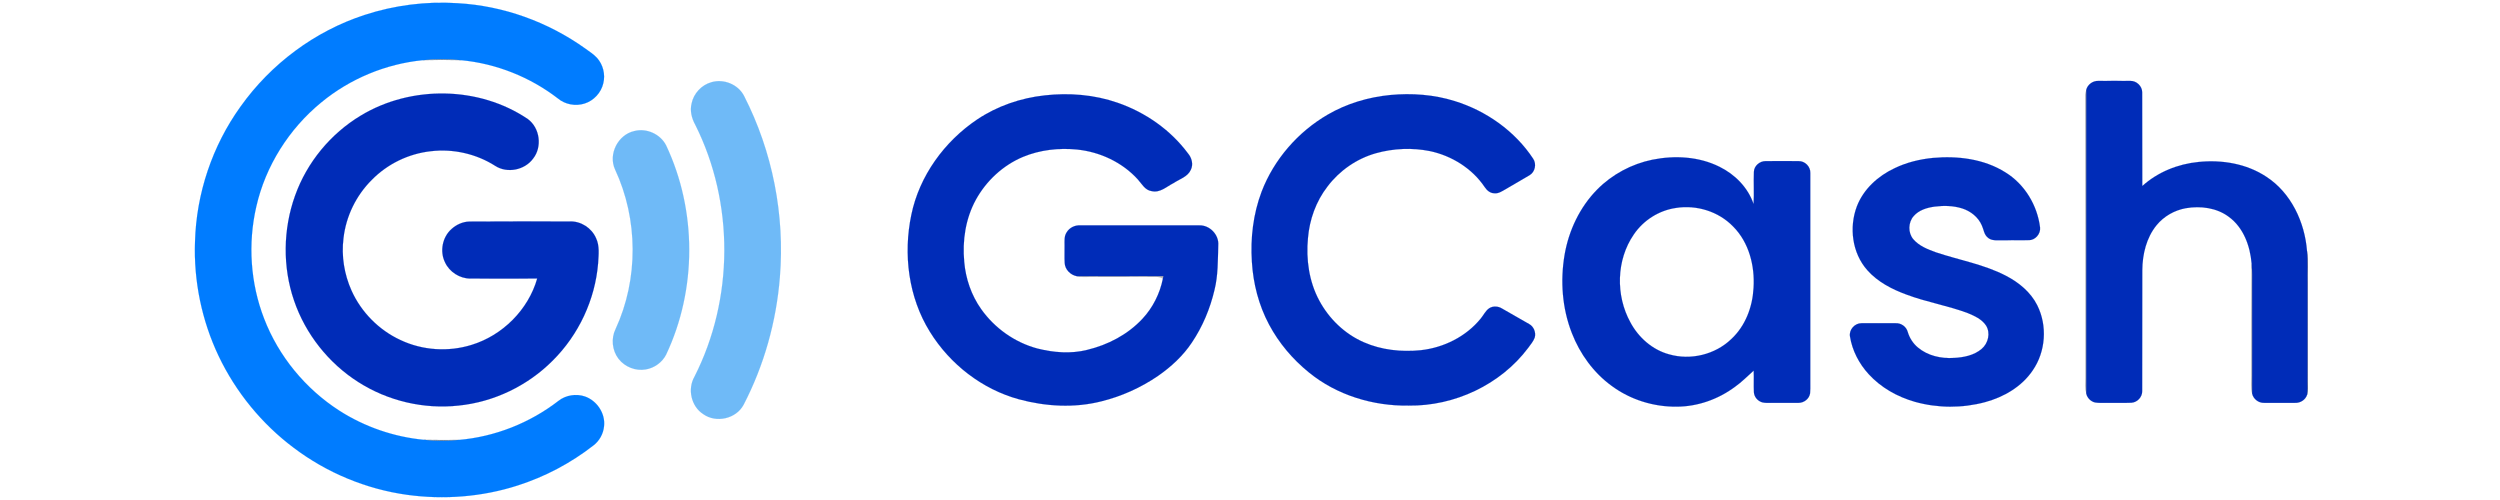 <?xml version="1.0" encoding="UTF-8" ?>
<!DOCTYPE svg PUBLIC "-//W3C//DTD SVG 1.1//EN" "http://www.w3.org/Graphics/SVG/1.1/DTD/svg11.dtd">
<svg width="100pt" height="20pt" viewBox="0 0 1792 422" version="1.1" xmlns="http://www.w3.org/2000/svg">
<path fill="#007cff" stroke="#007cff" stroke-width="0.094" opacity="1.00" d=" M 148.8 12.6 C 173.9 4.4 200.6 1.0 227.0 2.7 C 265.7 4.8 303.5 18.5 335.0 41.0 C 338.4 43.5 342.1 45.8 345.0 49.0 C 350.0 54.7 352.0 62.8 350.2 70.2 C 348.4 78.2 342.1 85.0 334.3 87.4 C 326.7 89.8 318.0 88.2 311.9 83.1 C 288.4 65.0 259.8 53.6 230.3 50.8 C 219.5 49.6 208.5 49.6 197.7 50.8 C 166.6 53.9 136.5 66.4 112.3 86.3 C 85.0 108.6 65.1 140.0 57.3 174.4 C 50.1 205.6 52.3 239.0 63.9 268.9 C 76.1 300.7 98.8 328.2 127.4 346.6 C 148.8 360.3 173.5 368.8 198.7 371.2 C 208.5 372.4 218.5 372.4 228.2 371.3 C 258.7 368.7 288.2 357.0 312.4 338.3 C 318.5 333.5 327.2 332.1 334.6 334.6 C 344.8 338.1 352.1 349.0 350.8 359.8 C 350.2 366.1 346.9 372.1 341.9 375.9 C 322.7 390.9 300.9 402.4 277.7 409.8 C 247.8 419.4 215.6 421.9 184.5 417.6 C 150.0 412.8 116.8 399.0 89.0 378.0 C 62.0 357.8 40.0 330.9 25.5 300.4 C 11.3 270.5 4.4 237.1 5.6 204.0 C 6.7 163.3 20.2 123.1 44.0 90.0 C 69.6 54.0 106.7 26.3 148.8 12.6 Z" />
<path fill="#001934" stroke="#001934" stroke-width="0.094" opacity="0.40" d=" M 197.7 50.8 C 208.5 49.6 219.5 49.6 230.3 50.8 C 219.4 50.5 208.6 50.5 197.7 50.8 Z" />
<path fill="#6fbaf7" stroke="#6fbaf7" stroke-width="0.094" opacity="1.00" d=" M 441.4 69.4 C 451.8 66.3 464.0 71.2 469.0 81.0 C 493.0 127.9 503.5 181.5 499.2 234.0 C 496.2 271.4 485.9 308.3 468.6 341.6 C 462.3 353.5 445.4 357.3 434.5 349.5 C 424.4 343.0 421.1 328.5 427.1 318.0 C 460.5 252.4 460.8 171.1 427.8 105.3 C 424.8 99.9 423.2 93.5 424.7 87.4 C 426.4 78.9 433.1 71.7 441.4 69.4 Z" />
<path fill="#002cb8" stroke="#002cb8" stroke-width="0.094" opacity="1.00" d=" M 1601.8 75.8 C 1602.9 71.4 1607.3 68.1 1612.0 68.3 C 1621.0 68.3 1630.0 68.2 1639.0 68.3 C 1644.2 68.1 1649.0 72.7 1649.0 77.9 C 1649.2 104.3 1648.9 130.7 1649.1 157.0 C 1662.2 145.2 1679.2 138.4 1696.6 136.7 C 1716.3 134.7 1737.1 138.1 1753.8 149.2 C 1774.7 162.8 1786.2 187.5 1788.1 211.8 C 1788.7 235.2 1788.3 258.6 1788.4 282.0 C 1788.3 299.0 1788.6 316.1 1788.2 333.1 C 1786.9 337.4 1782.5 340.2 1778.1 340.0 C 1769.4 340.0 1760.6 340.1 1751.9 340.0 C 1747.2 340.2 1742.8 336.7 1741.8 332.2 C 1741.9 301.8 1741.8 271.4 1741.8 241.0 C 1741.8 234.9 1742.0 228.8 1741.4 222.7 C 1740.2 207.8 1734.6 192.0 1722.0 182.9 C 1711.8 175.3 1698.2 173.6 1685.9 175.7 C 1676.3 177.4 1667.3 182.5 1661.1 190.1 C 1652.5 200.7 1649.2 214.6 1649.1 228.0 C 1649.0 262.0 1649.1 296.1 1649.0 330.1 C 1649.1 335.1 1644.9 339.6 1639.9 339.9 C 1632.9 340.2 1626.0 339.9 1619.0 340.0 C 1615.7 340.0 1612.5 340.2 1609.3 339.7 C 1605.6 338.9 1602.6 335.8 1601.8 332.2 C 1601.8 246.7 1601.8 161.3 1601.8 75.8 Z" />
<path fill="#000b31" stroke="#000b31" stroke-width="0.094" opacity="0.52" d=" M 1601.2 79.9 C 1601.3 78.6 1601.5 77.2 1601.8 75.8 C 1601.8 161.3 1601.8 246.7 1601.8 332.2 C 1600.9 327.8 1601.3 323.4 1601.3 319.0 C 1601.2 239.3 1601.4 159.6 1601.2 79.9 Z" />
<path fill="#002cb8" stroke="#002cb8" stroke-width="0.094" opacity="1.00" d=" M 145.6 97.5 C 188.0 71.9 245.3 72.6 286.5 100.5 C 296.7 108.0 298.8 124.0 290.9 133.9 C 283.8 143.6 269.1 146.5 259.0 140.0 C 243.0 129.8 223.6 125.4 204.8 127.6 C 186.0 129.6 168.0 138.3 154.8 151.8 C 141.6 164.9 133.0 182.5 130.9 201.0 C 129.0 216.0 131.5 231.5 137.7 245.3 C 145.9 263.5 160.8 278.6 179.0 287.0 C 197.6 295.8 219.4 297.2 239.0 291.1 C 265.2 283.1 286.9 261.4 294.4 235.1 C 275.6 235.2 256.8 235.1 238.0 235.1 C 229.0 235.1 220.3 229.5 216.6 221.4 C 212.0 212.1 214.4 200.0 222.2 193.2 C 226.2 189.6 231.5 187.2 236.9 187.0 C 265.3 186.8 293.6 186.9 322.0 186.9 C 331.3 186.6 340.3 192.4 344.0 200.9 C 347.2 207.5 346.2 215.0 345.8 222.1 C 343.3 252.9 329.4 282.6 307.4 304.4 C 286.3 325.6 257.8 339.3 228.0 342.3 C 198.7 345.5 168.4 338.4 143.5 322.5 C 118.4 306.6 98.8 281.9 89.2 253.7 C 79.4 225.2 79.9 193.3 90.1 165.0 C 100.1 137.0 120.1 112.8 145.6 97.5 Z" />
<path fill="#002cb8" stroke="#002cb8" stroke-width="0.094" opacity="1.00" d=" M 722.8 80.5 C 743.4 78.2 764.6 79.9 784.2 86.7 C 807.6 94.8 828.8 109.5 843.6 129.4 C 846.8 133.1 848.3 138.6 846.1 143.2 C 843.5 149.2 836.6 151.1 831.5 154.5 C 825.7 157.4 820.1 163.0 813.0 161.3 C 807.5 160.6 804.8 155.3 801.4 151.5 C 788.3 137.0 769.5 128.2 750.1 126.2 C 734.7 124.7 718.8 126.4 704.4 132.4 C 687.5 139.5 673.4 152.6 664.6 168.6 C 655.9 184.5 653.1 203.1 654.8 221.0 C 656.0 235.2 660.8 249.2 669.1 260.9 C 680.5 277.0 697.5 289.1 716.7 294.2 C 730.3 297.6 744.8 298.8 758.6 295.3 C 776.1 291.1 792.8 282.4 805.2 269.1 C 814.0 259.7 820.0 247.7 822.5 235.1 C 822.6 234.6 822.8 233.5 822.9 233.0 C 798.5 233.1 774.1 233.0 749.8 233.1 C 744.5 232.1 739.9 227.5 739.6 222.0 C 739.3 217.0 739.6 212.0 739.5 207.0 C 739.5 203.4 739.1 199.4 741.2 196.2 C 743.6 192.1 748.3 189.9 752.9 190.2 C 786.3 190.2 819.7 190.2 853.1 190.2 C 862.0 189.9 869.9 198.1 869.2 207.0 C 868.8 219.6 869.1 232.5 866.0 244.8 C 862.3 260.5 856.0 275.6 847.0 289.0 C 839.5 300.3 829.4 309.6 818.3 317.3 C 803.8 327.2 787.6 334.5 770.6 338.7 C 747.8 344.5 723.6 343.1 701.0 337.0 C 669.9 328.5 642.8 307.4 625.9 280.1 C 607.7 250.9 603.2 214.5 610.2 181.2 C 617.0 148.4 638.1 119.4 665.8 100.8 C 682.7 89.5 702.5 82.7 722.8 80.5 Z" />
<path fill="#002cb8" stroke="#002cb8" stroke-width="0.094" opacity="1.00" d=" M 1014.3 80.2 C 1032.5 78.5 1051.2 79.8 1068.7 85.3 C 1095.3 93.5 1119.6 110.6 1135.0 134.0 C 1138.0 138.4 1136.6 145.2 1131.9 147.9 C 1125.3 151.9 1118.4 155.7 1111.7 159.7 C 1108.7 161.4 1105.6 163.6 1102.0 163.1 C 1098.6 163.0 1095.9 160.6 1094.1 157.9 C 1083.5 142.1 1066.2 131.4 1047.8 127.5 C 1032.8 124.5 1017.0 125.2 1002.3 129.3 C 986.0 133.9 971.5 144.0 961.4 157.4 C 951.7 169.9 946.2 185.3 944.9 201.0 C 943.2 218.9 945.8 237.6 954.4 253.6 C 962.7 269.1 976.0 281.9 992.1 288.9 C 1007.1 295.5 1023.9 297.2 1040.0 295.6 C 1059.5 293.5 1078.4 284.1 1090.8 268.8 C 1093.2 265.9 1094.8 262.2 1098.0 260.1 C 1101.2 258.1 1105.5 258.4 1108.7 260.4 C 1116.3 264.8 1124.0 269.1 1131.6 273.5 C 1135.5 275.6 1137.5 280.6 1136.3 284.9 C 1135.1 288.2 1132.7 290.9 1130.7 293.7 C 1107.4 324.7 1068.6 342.8 1030.0 342.3 C 999.9 342.8 969.2 333.5 945.7 314.3 C 932.0 303.2 920.4 289.5 912.1 273.9 C 903.4 257.6 898.7 239.4 897.6 220.9 C 896.3 201.0 898.7 180.6 905.8 161.8 C 916.2 134.6 936.5 111.3 961.7 96.7 C 977.7 87.4 995.9 82.0 1014.3 80.2 Z" />
<path fill="#6fbaf7" stroke="#6fbaf7" stroke-width="0.094" opacity="1.00" d=" M 376.4 110.6 C 386.7 107.9 398.4 113.2 403.2 122.7 C 429.2 177.7 429.2 244.3 403.2 299.3 C 399.9 305.8 393.3 310.6 386.0 311.8 C 377.5 313.3 368.4 309.7 363.1 302.9 C 357.6 295.8 356.6 285.6 360.6 277.6 C 380.0 235.5 379.7 185.0 360.1 143.0 C 354.2 130.1 362.6 113.6 376.4 110.6 Z" />
<path fill="#002cb8" stroke="#002cb8" stroke-width="0.094" opacity="1.00" d=" M 1235.6 134.8 C 1254.5 131.0 1274.9 132.1 1292.3 140.8 C 1305.3 147.2 1316.3 158.3 1321.0 172.2 C 1321.6 163.2 1320.9 154.1 1321.3 145.0 C 1321.4 140.1 1326.1 136.0 1331.0 136.0 C 1340.4 135.9 1349.7 135.9 1359.1 136.0 C 1364.4 135.9 1369.1 140.6 1368.9 146.0 C 1368.9 205.3 1368.9 264.6 1368.9 324.0 C 1368.9 326.6 1369.0 329.3 1368.7 332.0 C 1368.0 336.6 1363.6 340.0 1359.0 340.0 C 1351.3 340.1 1343.7 339.9 1336.0 340.0 C 1333.4 340.0 1330.8 340.2 1328.4 339.6 C 1324.5 338.5 1321.5 335.0 1321.3 331.0 C 1321.0 324.9 1321.4 318.8 1321.1 312.8 C 1315.9 317.4 1311.1 322.4 1305.4 326.4 C 1291.2 337.0 1273.7 343.2 1256.0 343.2 C 1236.5 343.4 1217.0 337.3 1201.3 325.7 C 1186.0 314.6 1174.5 298.7 1167.7 281.2 C 1159.5 260.3 1157.8 237.2 1161.5 215.2 C 1165.0 194.7 1174.3 174.9 1189.0 160.0 C 1201.6 147.2 1218.1 138.4 1235.6 134.8 M 1255.4 175.5 C 1241.1 177.6 1228.0 185.9 1219.9 197.9 C 1205.1 219.4 1204.5 249.3 1217.0 272.0 C 1223.8 284.8 1235.6 295.3 1249.8 299.1 C 1267.9 304.3 1288.6 299.3 1302.2 286.2 C 1314.1 275.2 1320.2 259.0 1321.0 243.0 C 1322.2 224.5 1317.2 204.6 1303.8 191.2 C 1291.5 178.4 1272.8 172.7 1255.4 175.5 Z" />
<path fill="#002cb8" stroke="#002cb8" stroke-width="0.094" opacity="1.00" d=" M 1472.3 133.3 C 1493.3 131.4 1515.5 134.1 1533.6 145.5 C 1549.8 155.5 1560.5 173.2 1562.8 192.0 C 1563.4 197.5 1558.6 202.9 1553.1 202.7 C 1544.4 202.8 1535.6 202.7 1527.0 202.8 C 1524.0 202.9 1520.8 202.5 1518.6 200.4 C 1515.5 197.9 1515.3 193.7 1513.7 190.3 C 1510.7 183.3 1504.3 178.2 1497.1 175.9 C 1489.5 173.5 1481.4 173.4 1473.6 174.4 C 1467.2 175.3 1460.6 177.3 1456.2 182.3 C 1451.4 187.6 1451.2 196.6 1455.9 202.0 C 1460.8 207.7 1468.1 210.5 1475.0 213.0 C 1494.7 219.6 1515.5 223.1 1534.1 232.8 C 1544.9 238.4 1554.9 246.6 1560.4 257.6 C 1569.1 274.9 1567.6 296.7 1556.6 312.6 C 1547.3 326.4 1532.2 335.1 1516.4 339.4 C 1497.1 344.6 1476.3 344.5 1457.1 339.1 C 1442.4 334.9 1428.5 327.1 1418.2 315.8 C 1410.1 307.0 1404.3 295.9 1402.4 284.0 C 1401.4 278.4 1406.3 272.8 1412.0 272.8 C 1421.7 272.7 1431.4 272.8 1441.0 272.8 C 1445.6 272.6 1449.9 275.7 1451.1 280.1 C 1452.6 285.2 1455.6 289.9 1459.7 293.3 C 1468.0 300.3 1479.3 302.8 1490.0 302.1 C 1498.3 301.7 1507.0 300.0 1513.5 294.5 C 1519.1 289.8 1521.2 281.0 1517.2 274.7 C 1513.7 269.4 1507.5 266.6 1501.7 264.2 C 1484.9 257.9 1467.1 255.0 1450.3 248.7 C 1438.0 244.2 1425.8 238.0 1417.0 228.0 C 1404.2 213.6 1401.5 191.9 1408.2 174.2 C 1413.8 159.6 1426.1 148.5 1440.0 142.0 C 1450.1 137.1 1461.2 134.4 1472.3 133.3 Z" />
<path fill="#001966" stroke="#001966" stroke-width="0.094" opacity="0.75" d=" M 1788.1 211.8 C 1789.5 220.8 1788.5 229.9 1788.8 239.0 C 1788.8 266.7 1788.8 294.3 1788.8 322.0 C 1788.8 325.7 1789.2 329.5 1788.2 333.1 C 1788.6 316.1 1788.3 299.0 1788.4 282.0 C 1788.3 258.6 1788.7 235.2 1788.1 211.8 Z" />
<path fill="#000a2b" stroke="#000a2b" stroke-width="0.094" opacity="0.48" d=" M 1741.4 222.7 C 1742.0 228.8 1741.8 234.9 1741.8 241.0 C 1741.8 271.4 1741.9 301.8 1741.8 332.2 C 1740.8 327.2 1741.4 322.1 1741.3 317.0 C 1741.3 285.6 1741.2 254.2 1741.4 222.7 Z" />
<path fill="#00030e" stroke="#00030e" stroke-width="0.094" opacity="0.27" d=" M 749.8 233.1 C 774.1 233.0 798.5 233.1 822.9 233.0 C 822.8 233.5 822.6 234.6 822.5 235.1 C 820.5 234.0 818.2 233.6 816.0 233.6 C 795.7 233.8 775.3 233.5 755.0 233.8 C 753.2 233.8 751.5 233.4 749.8 233.1 Z" />
<path fill="#001e3e" stroke="#001e3e" stroke-width="0.094" opacity="0.46" d=" M 198.7 371.2 C 208.6 371.4 218.4 371.4 228.2 371.3 C 218.5 372.4 208.5 372.4 198.7 371.2 Z" />
</svg>
